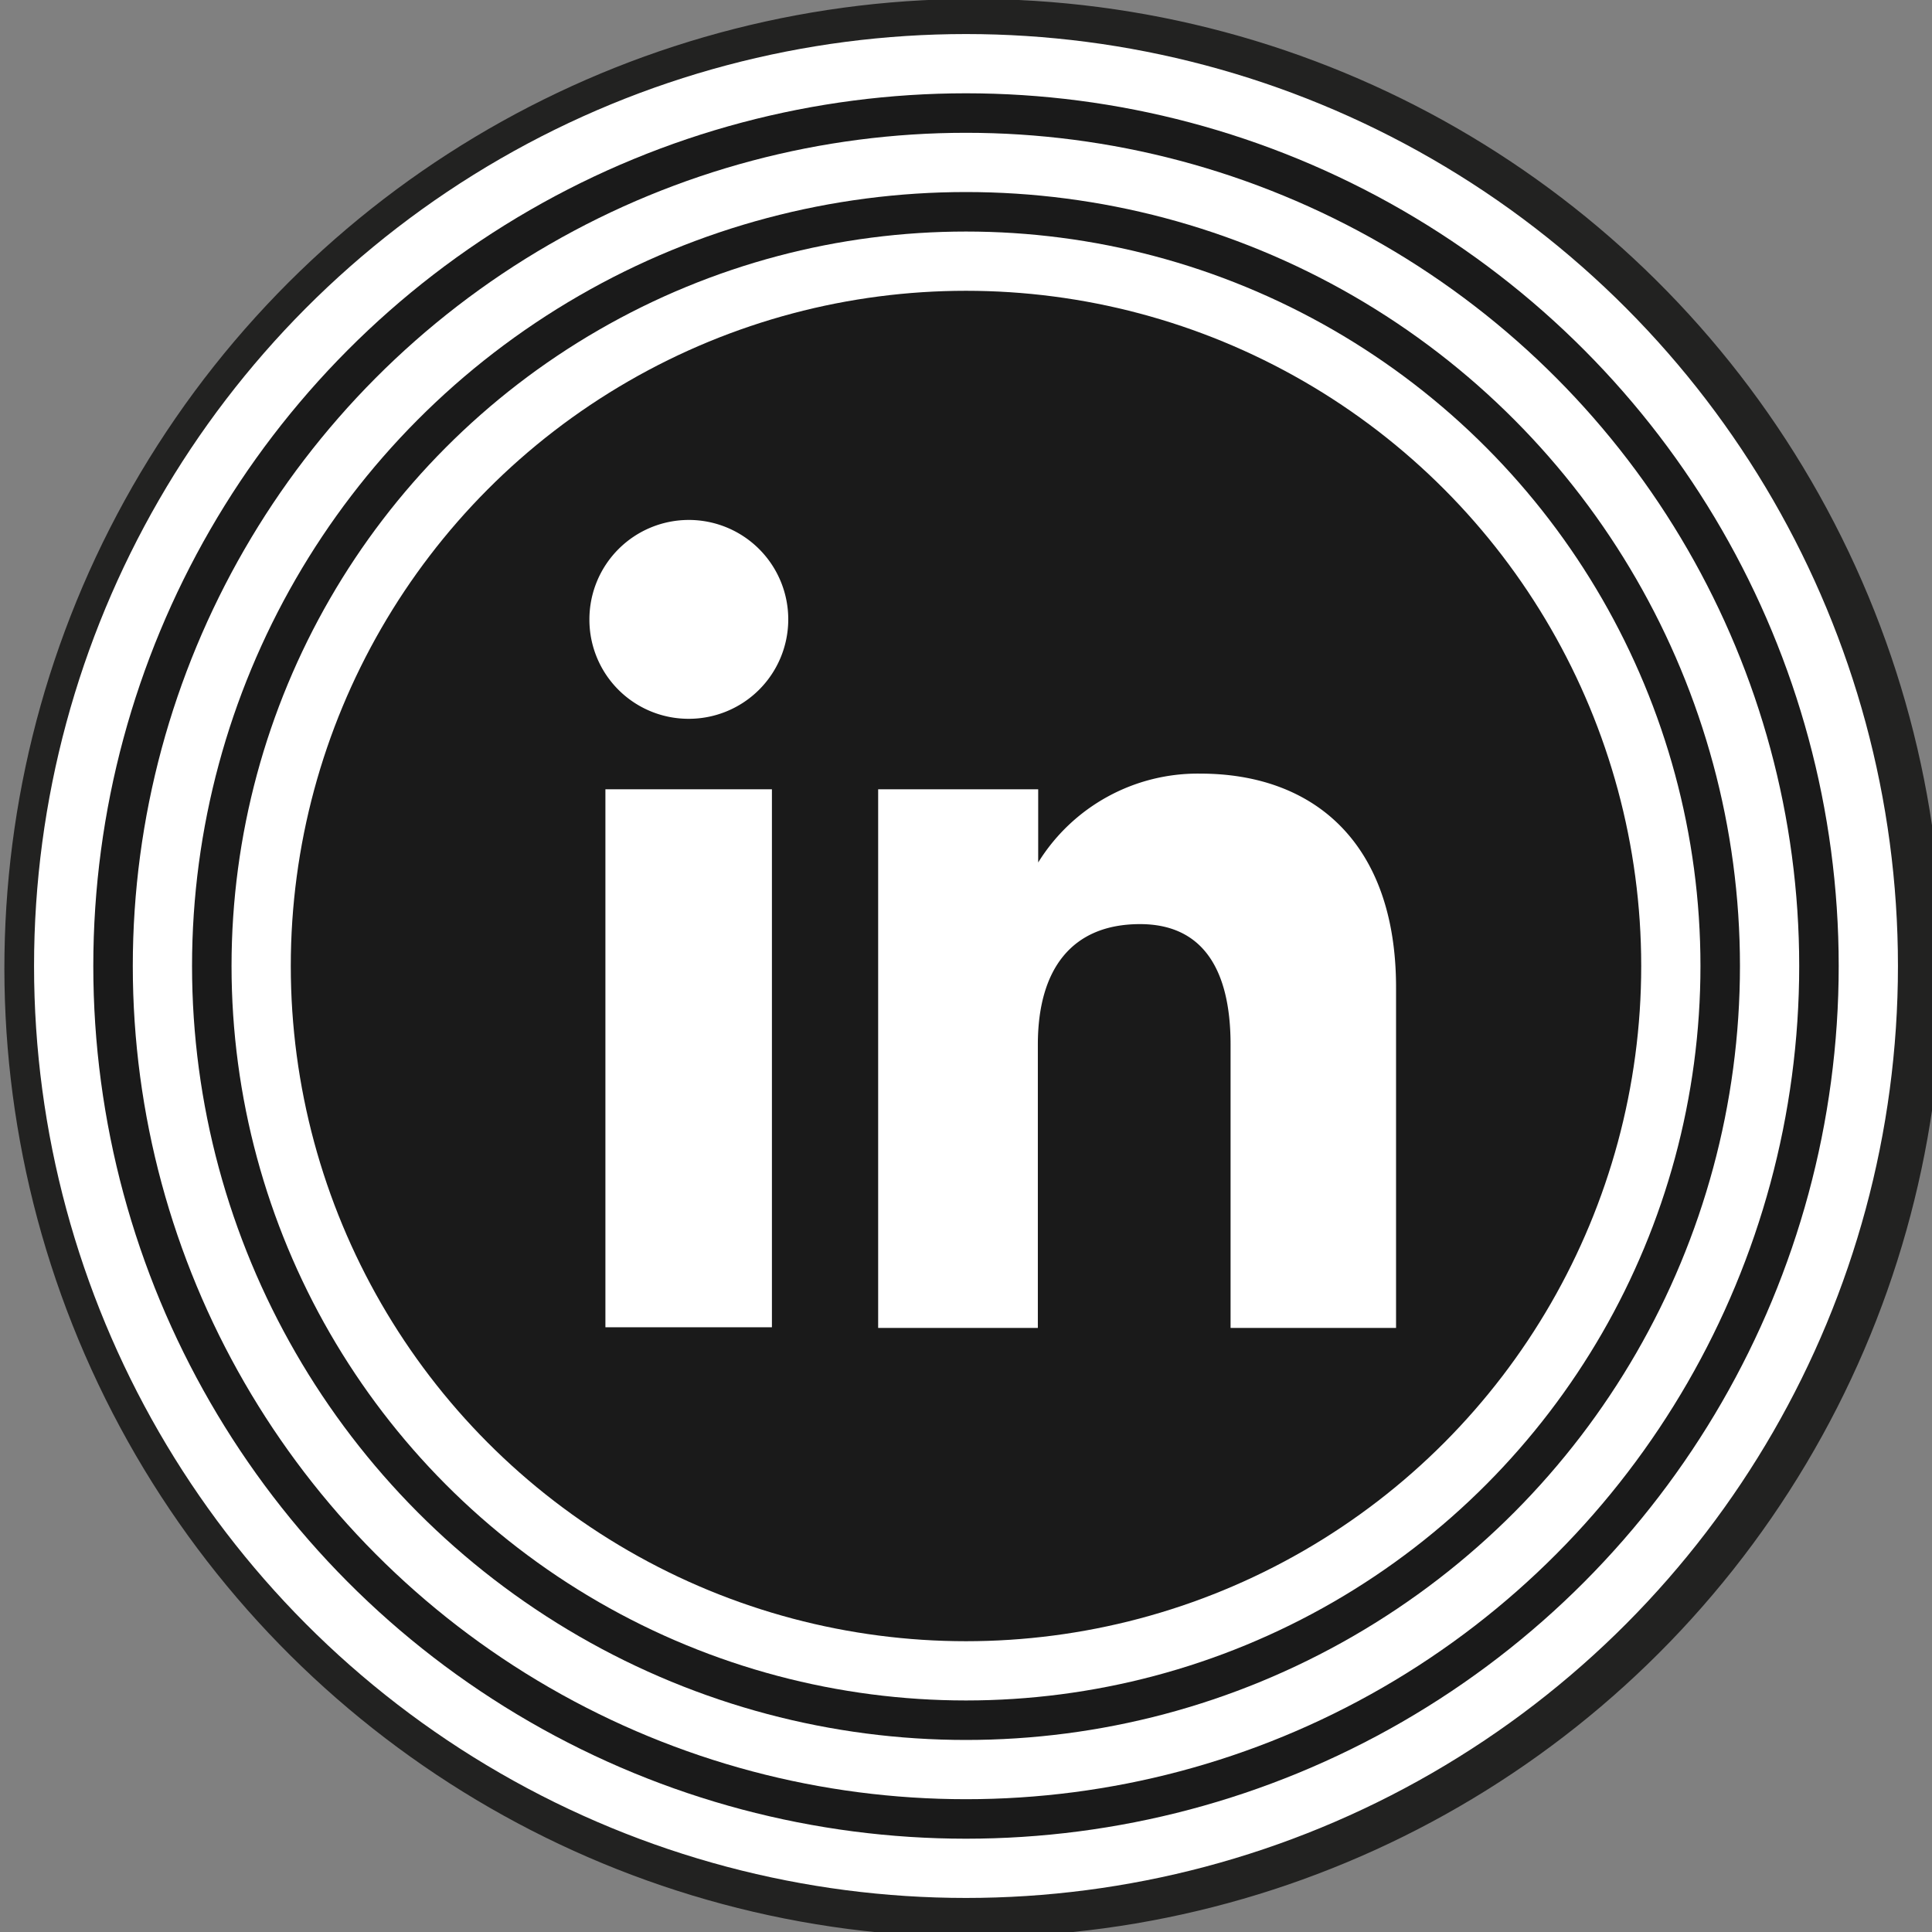<svg xmlns="http://www.w3.org/2000/svg" viewBox="0 0 56.74 56.74"><rect x="0" y="0" width="56.74" height="56.74" fill="#808080" stroke="none"/><defs><style>.cls-1{fill:#1a1a1a;stroke:#222221;}.cls-1,.cls-2{stroke-miterlimit:10;stroke-width:1.74px;}.cls-2{fill:none;stroke:#fff;}.cls-3{fill:#fff;}</style></defs><g id="Layer_2" data-name="Layer 2"><g id="OBJECTS"><circle class="cls-1" cx="28.37" cy="28.37" r="27.5" transform="matrix(0.08, -1, 1, 0.08, -2.05, 54.53)"/><circle class="cls-2" cx="28.37" cy="28.37" r="26.5"/><circle class="cls-2" cx="28.37" cy="28.37" r="23.6"/><circle class="cls-2" cx="28.37" cy="28.37" r="20.7"/><rect class="cls-3" x="17.78" y="23.18" width="4.89" height="15.8"/><path class="cls-3" d="M20.2,21.11a2.92,2.92,0,1,0-2.89-2.92A2.91,2.91,0,0,0,20.2,21.11Z"/><path class="cls-3" d="M30.48,30.68c0-2.22,1-3.54,3-3.54,1.8,0,2.66,1.27,2.66,3.54V39H41V29c0-4.23-2.4-6.28-5.75-6.28a5.51,5.51,0,0,0-4.76,2.61V23.18H25.79V39h4.69Z"/></g></g></svg>